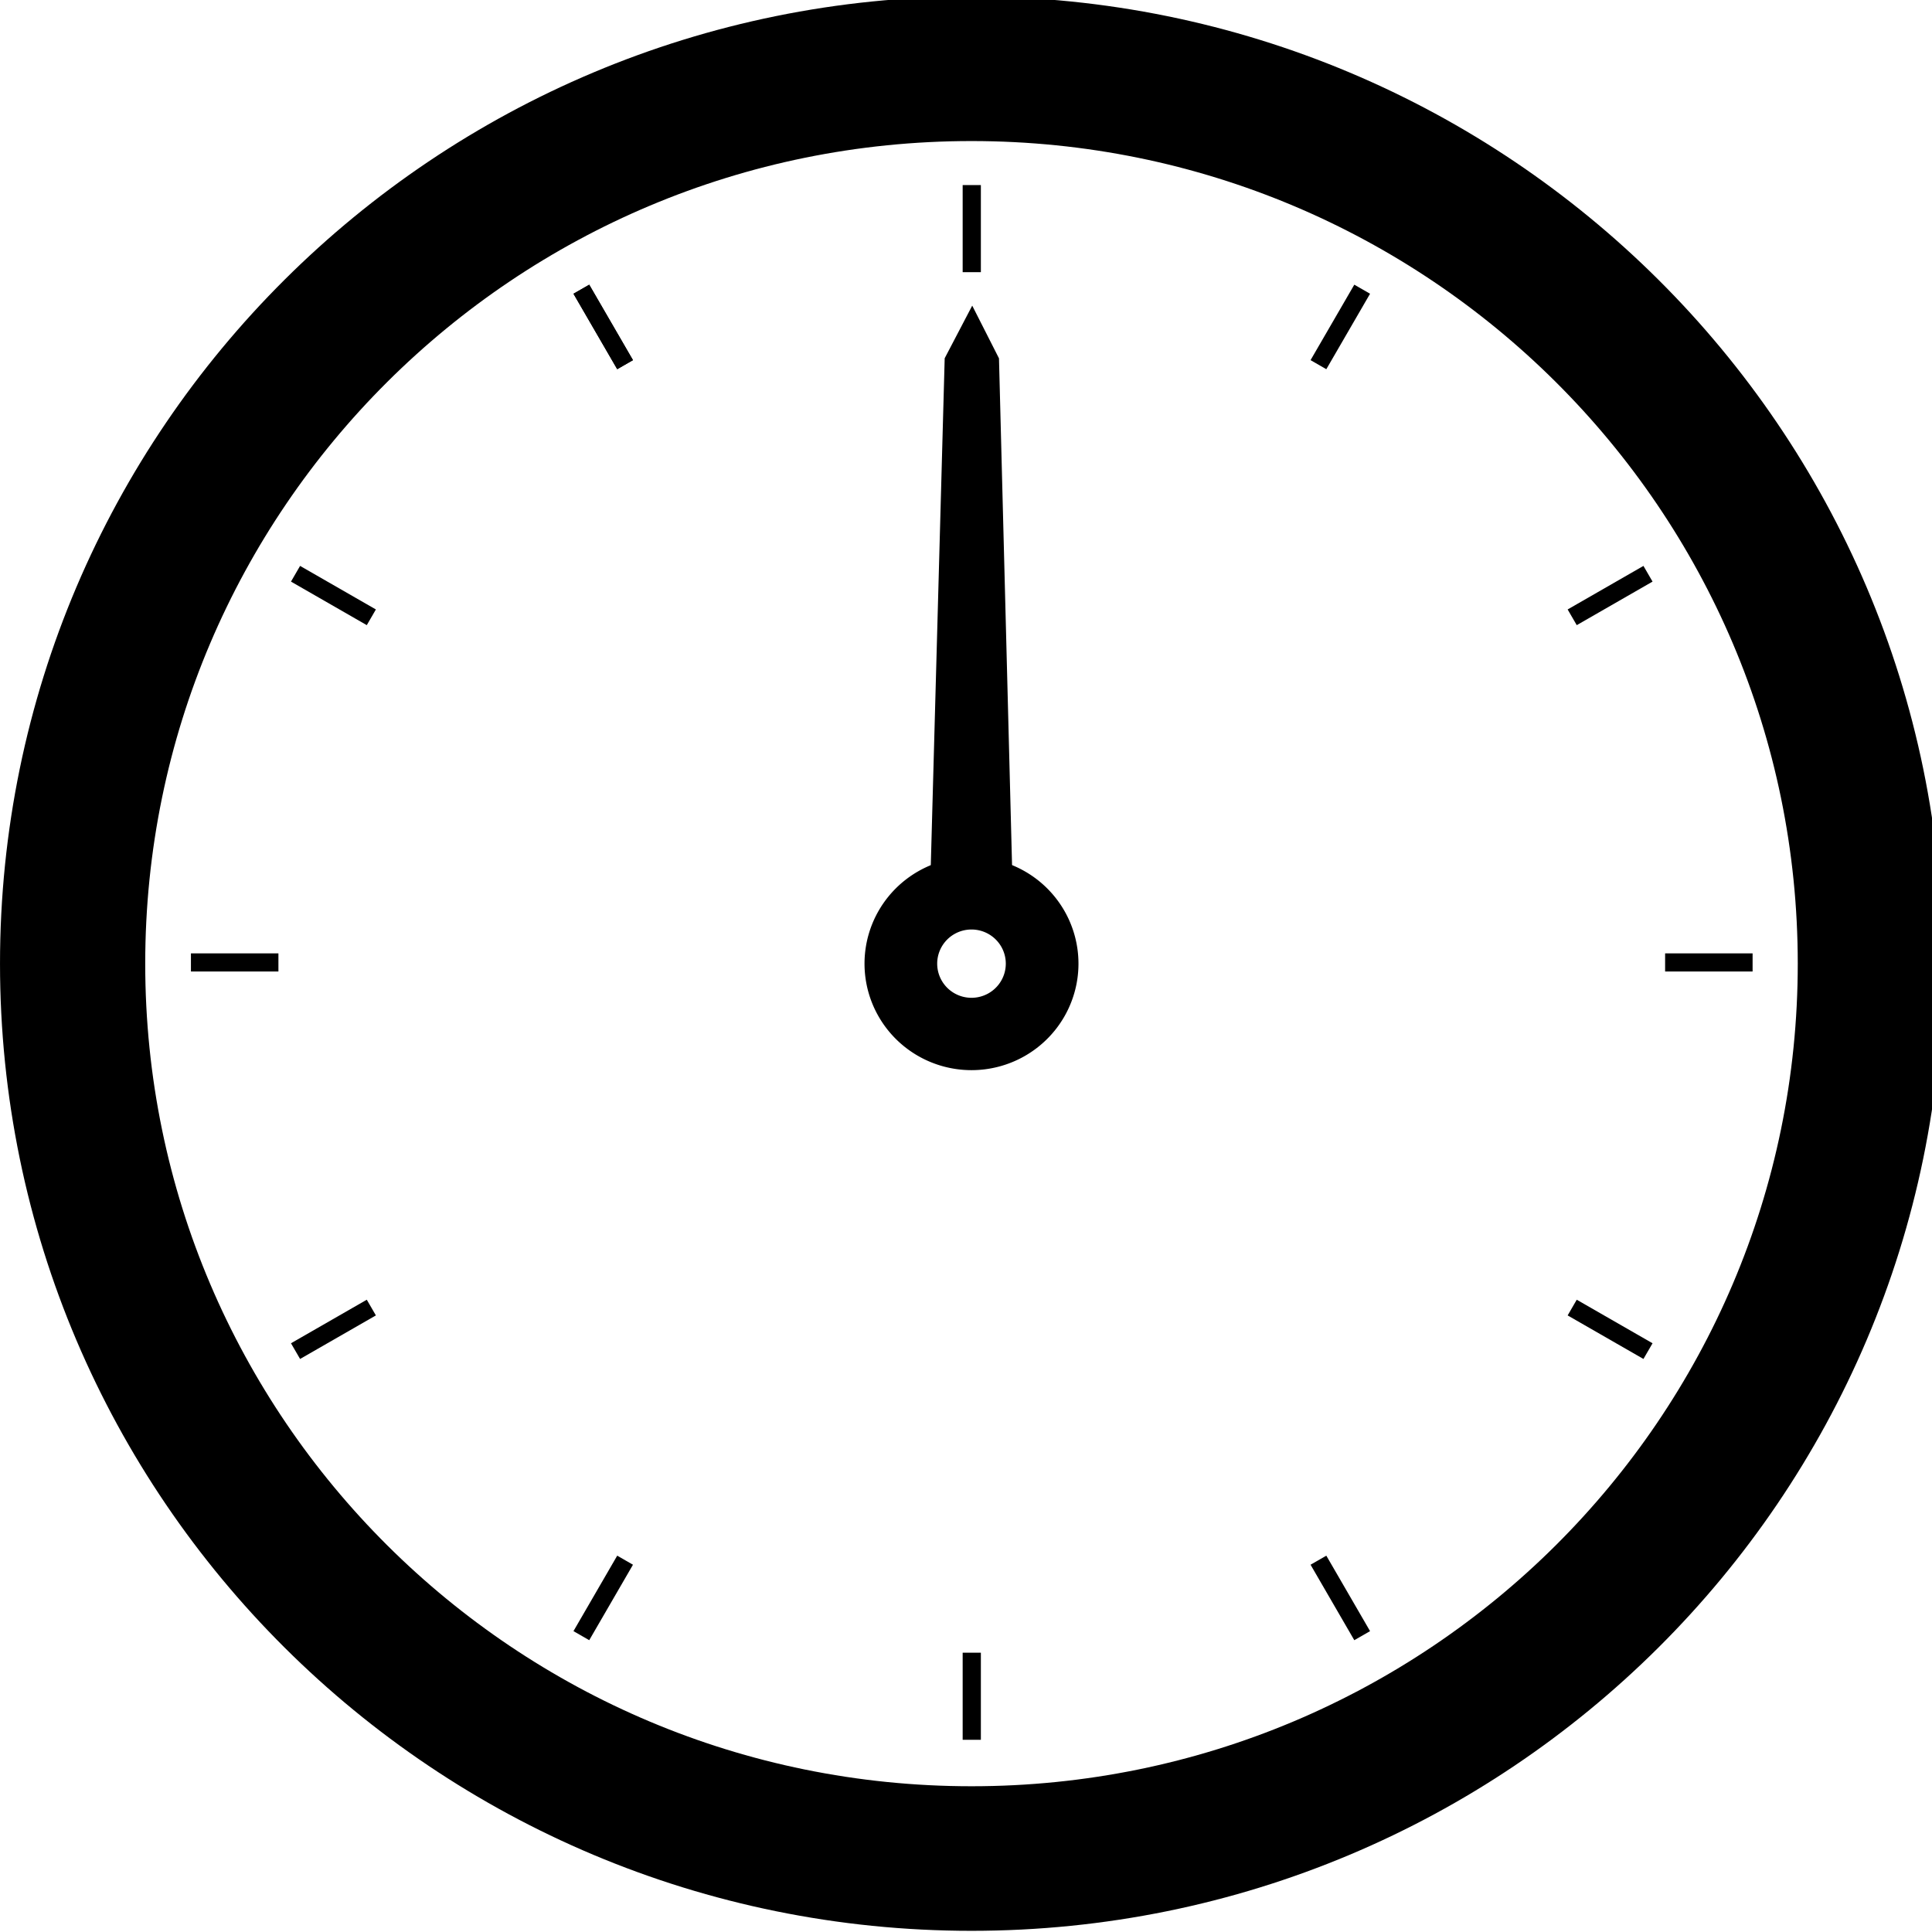 <?xml version="1.0" encoding="UTF-8" standalone="no"?>
<!-- Created with Inkscape (http://www.inkscape.org/) -->

<svg
   xmlns:dc="http://purl.org/dc/elements/1.1/"
   xmlns:cc="http://creativecommons.org/ns#"
   xmlns:rdf="http://www.w3.org/1999/02/22-rdf-syntax-ns#"
   xmlns:svg="http://www.w3.org/2000/svg"
   xmlns="http://www.w3.org/2000/svg"
   xmlns:sodipodi="http://sodipodi.sourceforge.net/DTD/sodipodi-0.dtd"
   xmlns:inkscape="http://www.inkscape.org/namespaces/inkscape"
   width="16px"
   height="16px"
   viewBox="0 0 16 16"
   version="1.1"
   id="SVGRoot"
   inkscape:version="0.92.4 (unknown)"
   sodipodi:docname="exposure.svg">
  <defs
     id="defs815" />
  <sodipodi:namedview
     id="base"
     pagecolor="#ffffff"
     bordercolor="#666666"
     borderopacity="1.0"
     inkscape:pageopacity="0.0"
     inkscape:pageshadow="2"
     inkscape:zoom="32"
     inkscape:cx="8"
     inkscape:cy="8"
     inkscape:document-units="px"
     inkscape:current-layer="layer1"
     showgrid="false"
     inkscape:window-width="1920"
     inkscape:window-height="1020"
     inkscape:window-x="0"
     inkscape:window-y="28"
     inkscape:window-maximized="1"
     inkscape:grid-bbox="true" />
  <g
     inkscape:label="Calque 1"
     inkscape:groupmode="layer"
     id="layer1">
    <g
       id="g1513"
       transform="matrix(1.125,0,0,1.12,0.085,-1.582)">
      <path
         style="fill:none;stroke:#000000;stroke-width:1.069"
         inkscape:connector-curvature="0"
         d="m 13.693,8.538 c 0,3.654 -2.962,6.617 -6.617,6.617 -3.654,0 -6.617,-2.962 -6.617,-6.617 0,-3.654 2.962,-6.617 6.617,-6.617 3.654,0 6.617,2.962 6.617,6.617 z"
         id="path2" />
      <path
         style="fill:none;stroke:#000000;stroke-width:0.535"
         inkscape:connector-curvature="0"
         d="m 7.596,8.538 a 0.52,0.52 0 1 1 -1.04,0 0.52,0.52 0 1 1 1.04,0 z"
         id="path16" />
      <path
         style="stroke:#000000;stroke-width:0.206"
         inkscape:connector-curvature="0"
         d="M 6.88,7.789 6.981,4.088 7.08,3.898 7.176,4.088 7.271,7.789 Z"
         id="path18" />
      <path
         style="fill:none;stroke:#000000;stroke-width:0.134"
         inkscape:connector-curvature="0"
         d="M 7.078,2.781 V 3.425"
         id="path20" />
      <path
         style="fill:none;stroke:#000000;stroke-width:0.134"
         inkscape:connector-curvature="0"
         d="M 12.826,8.529 H 12.182"
         id="path22" />
      <path
         style="fill:none;stroke:#000000;stroke-width:0.134"
         inkscape:connector-curvature="0"
         d="M 7.078,14.277 V 13.633"
         id="path24" />
      <path
         style="fill:none;stroke:#000000;stroke-width:0.134"
         inkscape:connector-curvature="0"
         d="M 1.33,8.529 H 1.974"
         id="path26" />
      <path
         style="fill:none;stroke:#000000;stroke-width:0.134"
         inkscape:connector-curvature="0"
         d="M 9.952,3.551 9.63,4.109"
         id="path28" />
      <path
         style="fill:none;stroke:#000000;stroke-width:0.134"
         inkscape:connector-curvature="0"
         d="M 12.056,5.655 11.498,5.977"
         id="path30" />
      <path
         style="fill:none;stroke:#000000;stroke-width:0.134"
         inkscape:connector-curvature="0"
         d="M 12.056,11.403 11.498,11.081"
         id="path32" />
      <path
         style="fill:none;stroke:#000000;stroke-width:0.134"
         inkscape:connector-curvature="0"
         d="M 9.952,13.507 9.63,12.949"
         id="path34" />
      <path
         style="fill:none;stroke:#000000;stroke-width:0.134"
         inkscape:connector-curvature="0"
         d="M 4.204,13.507 4.526,12.949"
         id="path36" />
      <path
         style="fill:none;stroke:#000000;stroke-width:0.134"
         inkscape:connector-curvature="0"
         d="m 2.1,11.403 0.558,-0.322"
         id="path38" />
      <path
         style="fill:none;stroke:#000000;stroke-width:0.134"
         inkscape:connector-curvature="0"
         d="M 2.1,5.655 2.658,5.977"
         id="path40" />
      <path
         style="fill:none;stroke:#000000;stroke-width:0.134"
         inkscape:connector-curvature="0"
         d="m 4.204,3.551 0.322,0.558"
         id="path42" />
      <path
         style="fill:none;stroke:#000000;stroke-width:0.134"
         inkscape:connector-curvature="0"
         d="m 4.204,3.551 0.322,0.558"
         id="path44" />
    </g>
  </g>
</svg>
